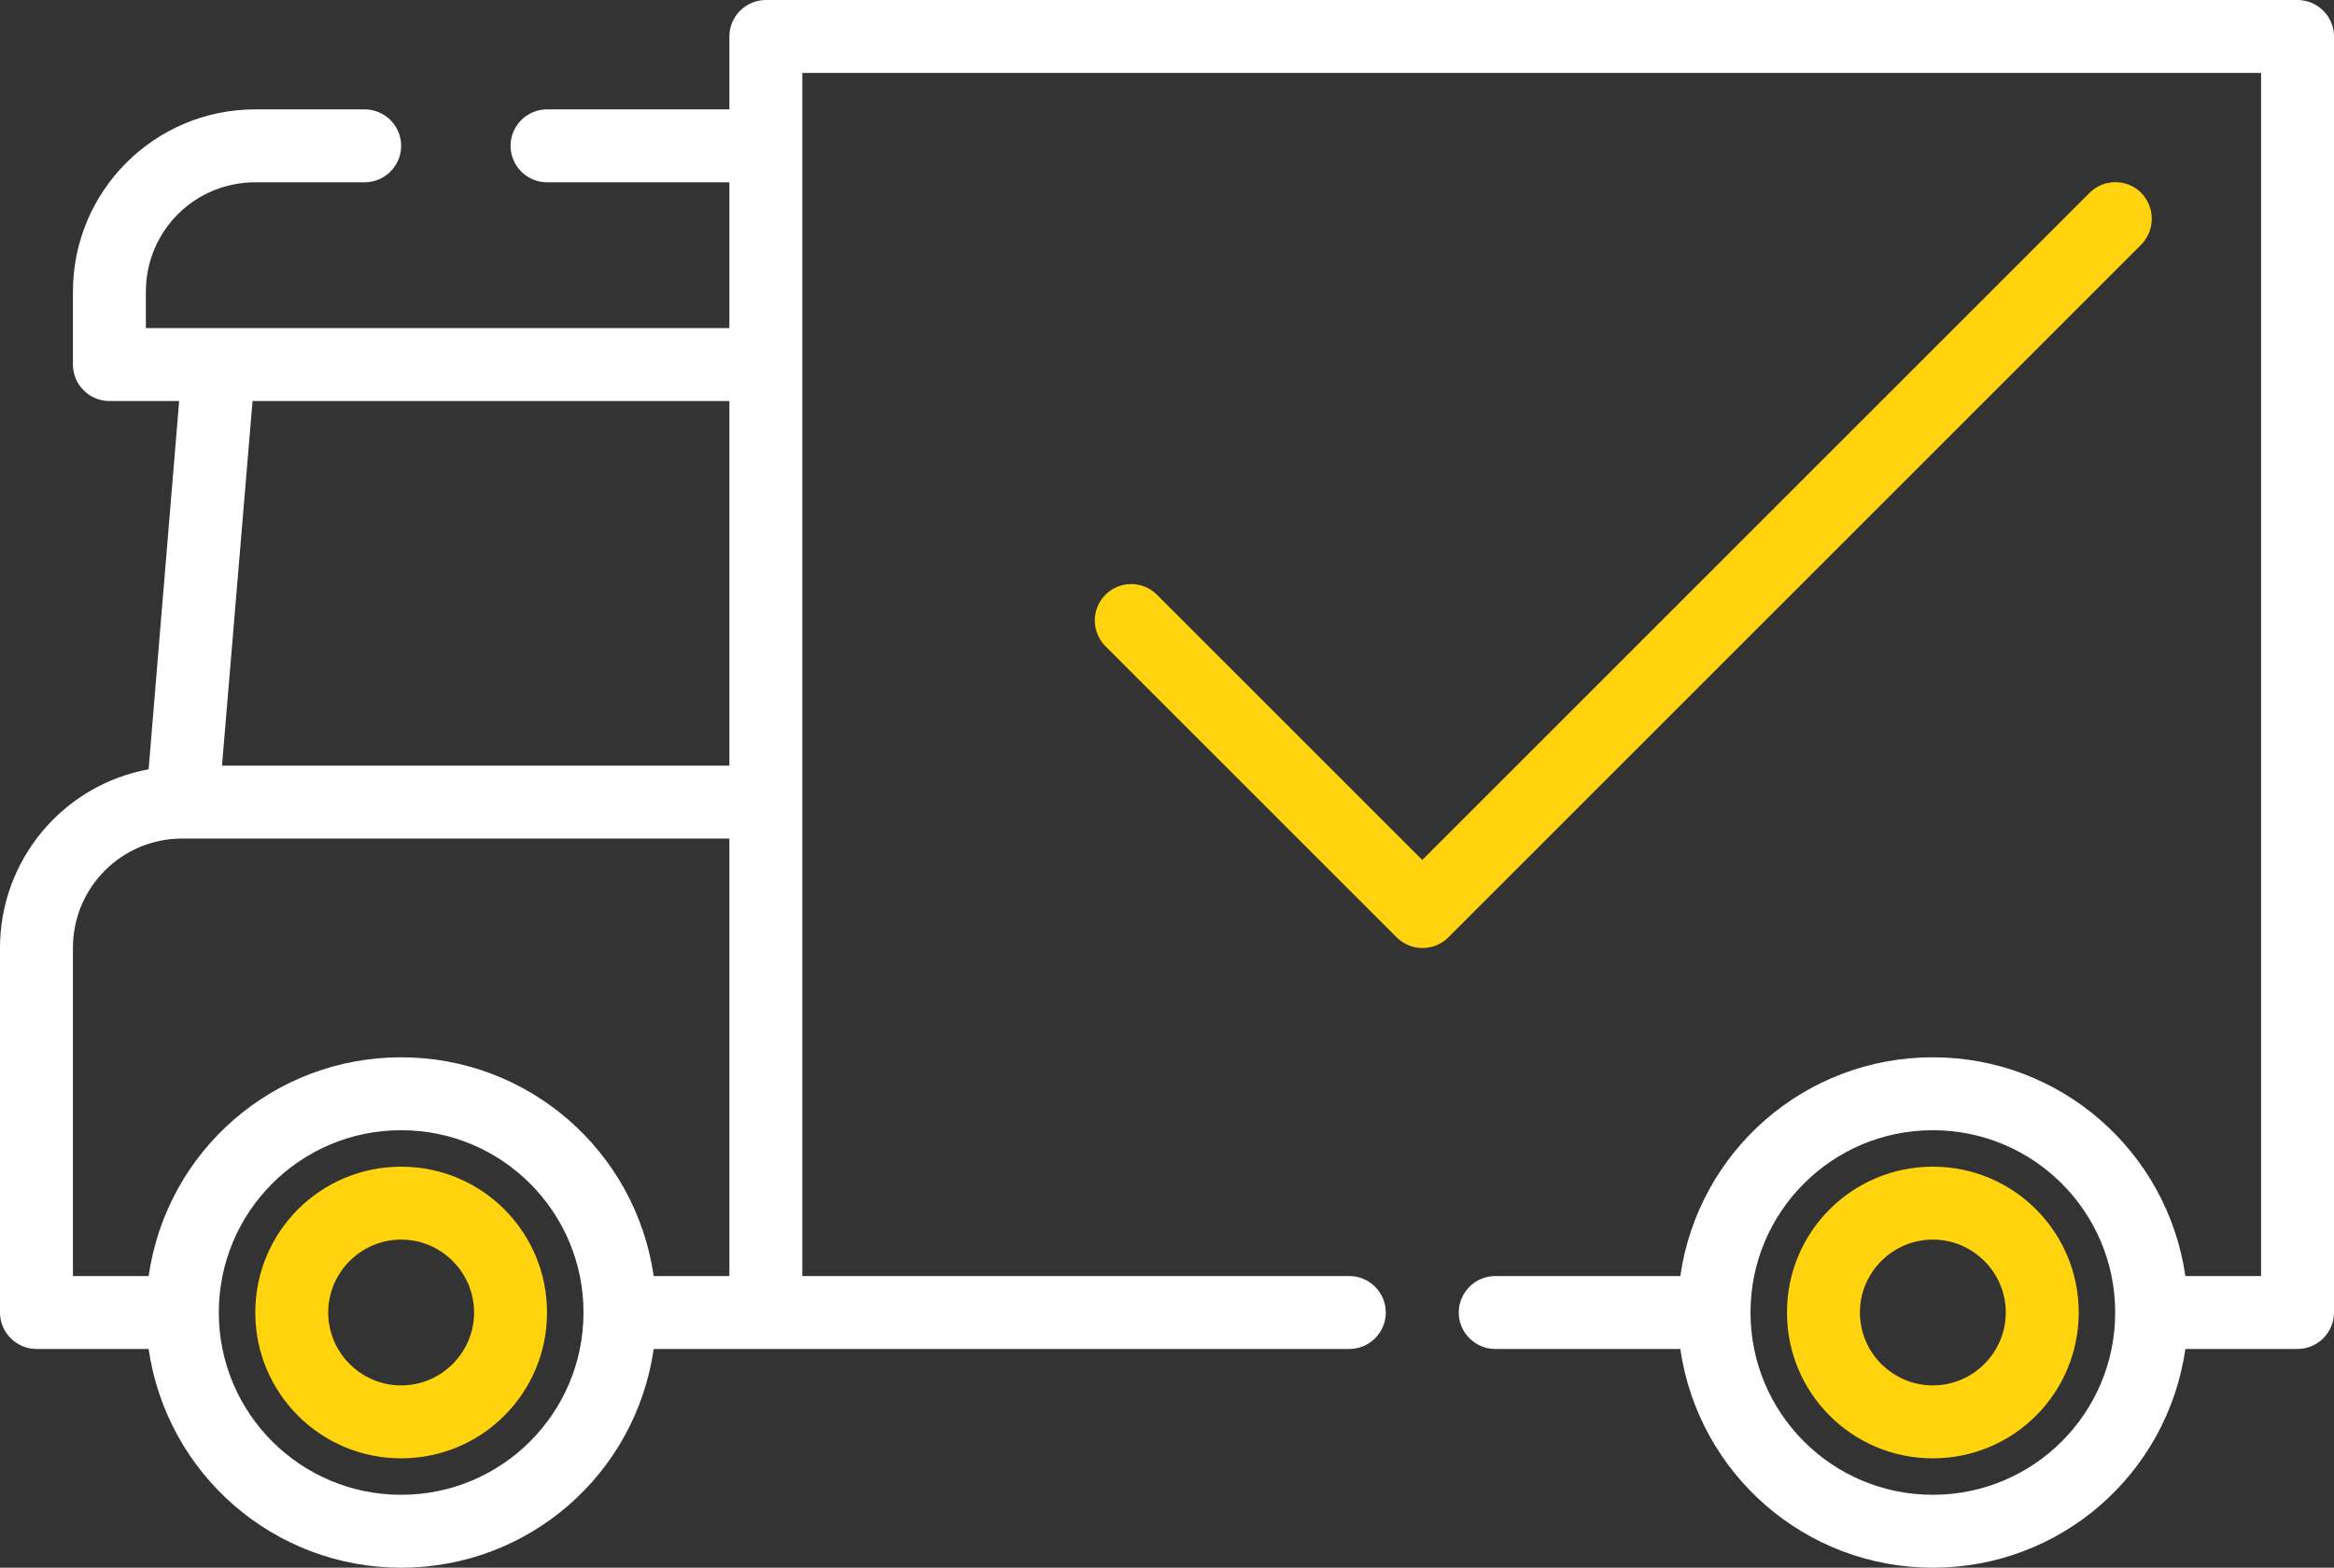 <?xml version="1.0" encoding="utf-8"?>
<!-- Generator: Adobe Illustrator 23.0.1, SVG Export Plug-In . SVG Version: 6.00 Build 0)  -->
<svg version="1.1" id="Layer_1" xmlns="http://www.w3.org/2000/svg" xmlns:xlink="http://www.w3.org/1999/xlink" x="0px" y="0px"
	 viewBox="0 0 512 344" style="enable-background:new 0 0 512 344;" xml:space="preserve">
<rect x="0" y="0" width="512" height="344" fill="#333333" stroke="none"/>
<style type="text/css">
	.st0{fill:none;}
	.st1{fill:#FFD30E;}
	.st2{fill:#FFFFFF;}
</style>
<g>
	<path class="st0" d="M424,312c13.3,0,24-10.7,24-24h-48C400,301.3,410.7,312,424,312z"/>
	<path class="st0" d="M88,312c13.3,0,24-10.7,24-24H64C64,301.3,74.7,312,88,312z"/>
	<path class="st0" d="M424,264c-13.3,0-24,10.7-24,24h48C448,274.7,437.3,264,424,264z"/>
	<path class="st0" d="M40,176c-17.7,0-32,14.3-32,32v80h32c0-26.5,21.5-48,48-48s48,21.5,48,48h32V176H40z"/>
	<path class="st0" d="M424,240c-26.5,0-48,21.5-48,48s21.5,48,48,48s48-21.5,48-48S450.5,240,424,240z M424,312
		c-13.3,0-24-10.7-24-24s10.7-24,24-24s24,10.7,24,24S437.3,312,424,312z"/>
	<path class="st0" d="M88,240c-26.5,0-48,21.5-48,48s21.5,48,48,48s48-21.5,48-48S114.5,240,88,240z M88,312c-13.3,0-24-10.7-24-24
		s10.7-24,24-24s24,10.7,24,24S101.3,312,88,312z"/>
	<path class="st0" d="M88,264c-13.3,0-24,10.7-24,24h48C112,274.7,101.3,264,88,264z"/>
	<path class="st0" d="M168,32H56c-17.7,0-32,14.3-32,32v16h144V32z"/>
	<path class="st0" d="M168,8v280h208c0-26.5,21.5-48,48-48s48,21.5,48,48h32V8H168z"/>
</g>
<path class="st1" d="M469.7,42.3c-3.1-3.1-8.2-3.1-11.3,0L312,188.7l-58.3-58.3c-3.1-3-8.1-3-11.2,0.1s-3.1,8.1-0.1,11.2l64,64
	c3.1,3.1,8.2,3.1,11.3,0l152-152C472.8,50.5,472.8,45.5,469.7,42.3z"/>
<path class="st1" d="M424,256c-17.7,0-32,14.3-32,32s14.3,32,32,32s32-14.3,32-32S441.7,256,424,256z M424,304c-8.8,0-16-7.2-16-16
	s7.2-16,16-16s16,7.2,16,16S432.8,304,424,304z"/>
<path class="st1" d="M88,256c-17.7,0-32,14.3-32,32s14.3,32,32,32s32-14.3,32-32S105.7,256,88,256z M88,304c-8.8,0-16-7.2-16-16
	s7.2-16,16-16s16,7.2,16,16S96.8,304,88,304z"/>
<path class="st2" d="M504,0H168c-4.4,0-8,3.6-8,8v16h-40c-4.4,0-8,3.6-8,8s3.6,8,8,8h40v32H32v-8c0-13.3,10.7-24,24-24h24
	c4.4,0,8-3.6,8-8s-3.6-8-8-8H56c-22.1,0-40,17.9-40,40v16c0,4.4,3.6,8,8,8h15.3l-6.7,80.8C13.7,172.3,0,188.8,0,208v80
	c0,4.4,3.6,8,8,8h24.6c4,27.5,27.5,48,55.4,48s51.4-20.4,55.4-48H296c4.4,0,8-3.6,8-8s-3.6-8-8-8H176V16h320v264h-16.6
	c-4-27.5-27.5-48-55.4-48s-51.4,20.4-55.4,48H328c-4.4,0-8,3.6-8,8s3.6,8,8,8h40.6c4,27.5,27.5,48,55.4,48s51.4-20.4,55.4-48H504
	c4.4,0,8-3.6,8-8V8C512,3.6,508.4,0,504,0z M88,328c-22.1,0-40-17.9-40-40s17.9-40,40-40s40,17.9,40,40C128,310.1,110.1,328,88,328z
	 M160,280h-16.6c-4-27.5-27.5-48-55.4-48s-51.4,20.4-55.4,48H16v-72c0-13.3,10.7-24,24-24h120V280z M160,168H48.7l6.7-80H160V168z
	 M424,328c-22.1,0-40-17.9-40-40s17.9-40,40-40s40,17.9,40,40C464,310.1,446.1,328,424,328z"/>
</svg>
